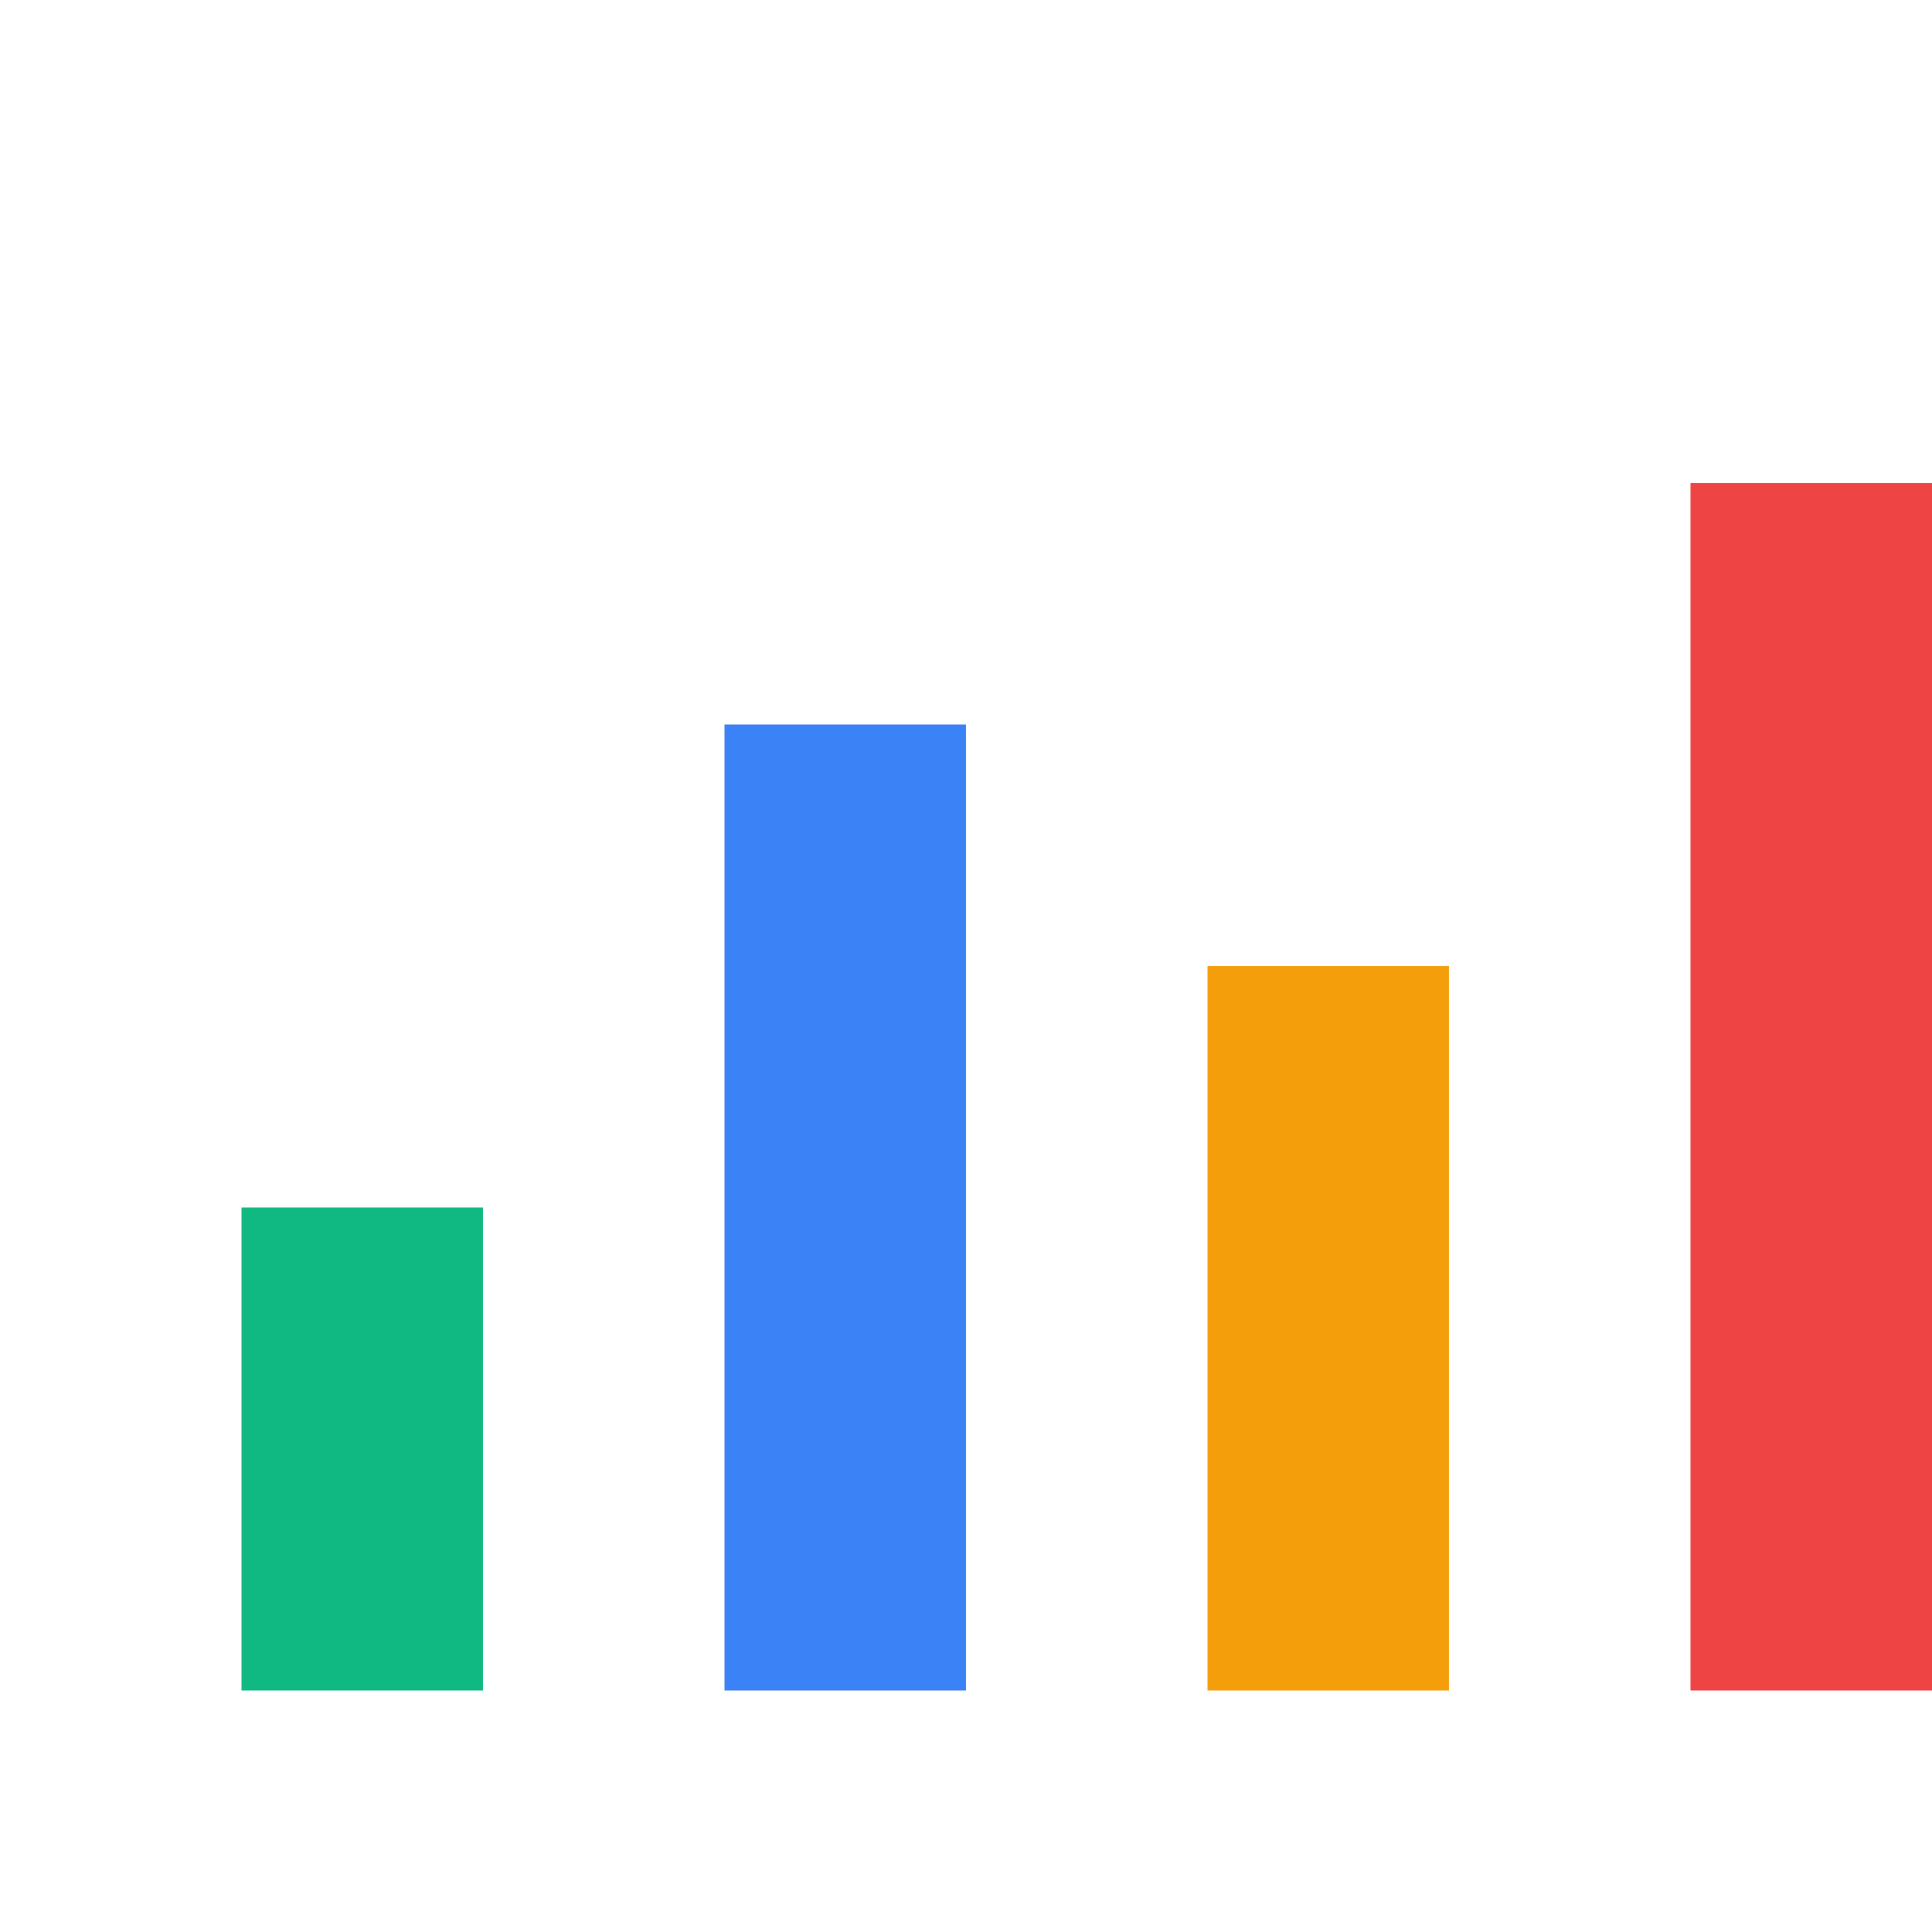 <svg width="16" height="16" viewBox="0 0 16 16" fill="none" xmlns="http://www.w3.org/2000/svg">
  <rect x="2" y="10" width="2" height="4" fill="#10B981"/>
  <rect x="6" y="6" width="2" height="8" fill="#3B82F6"/>
  <rect x="10" y="8" width="2" height="6" fill="#F59E0B"/>
  <rect x="14" y="4" width="2" height="10" fill="#EF4444"/>
</svg>